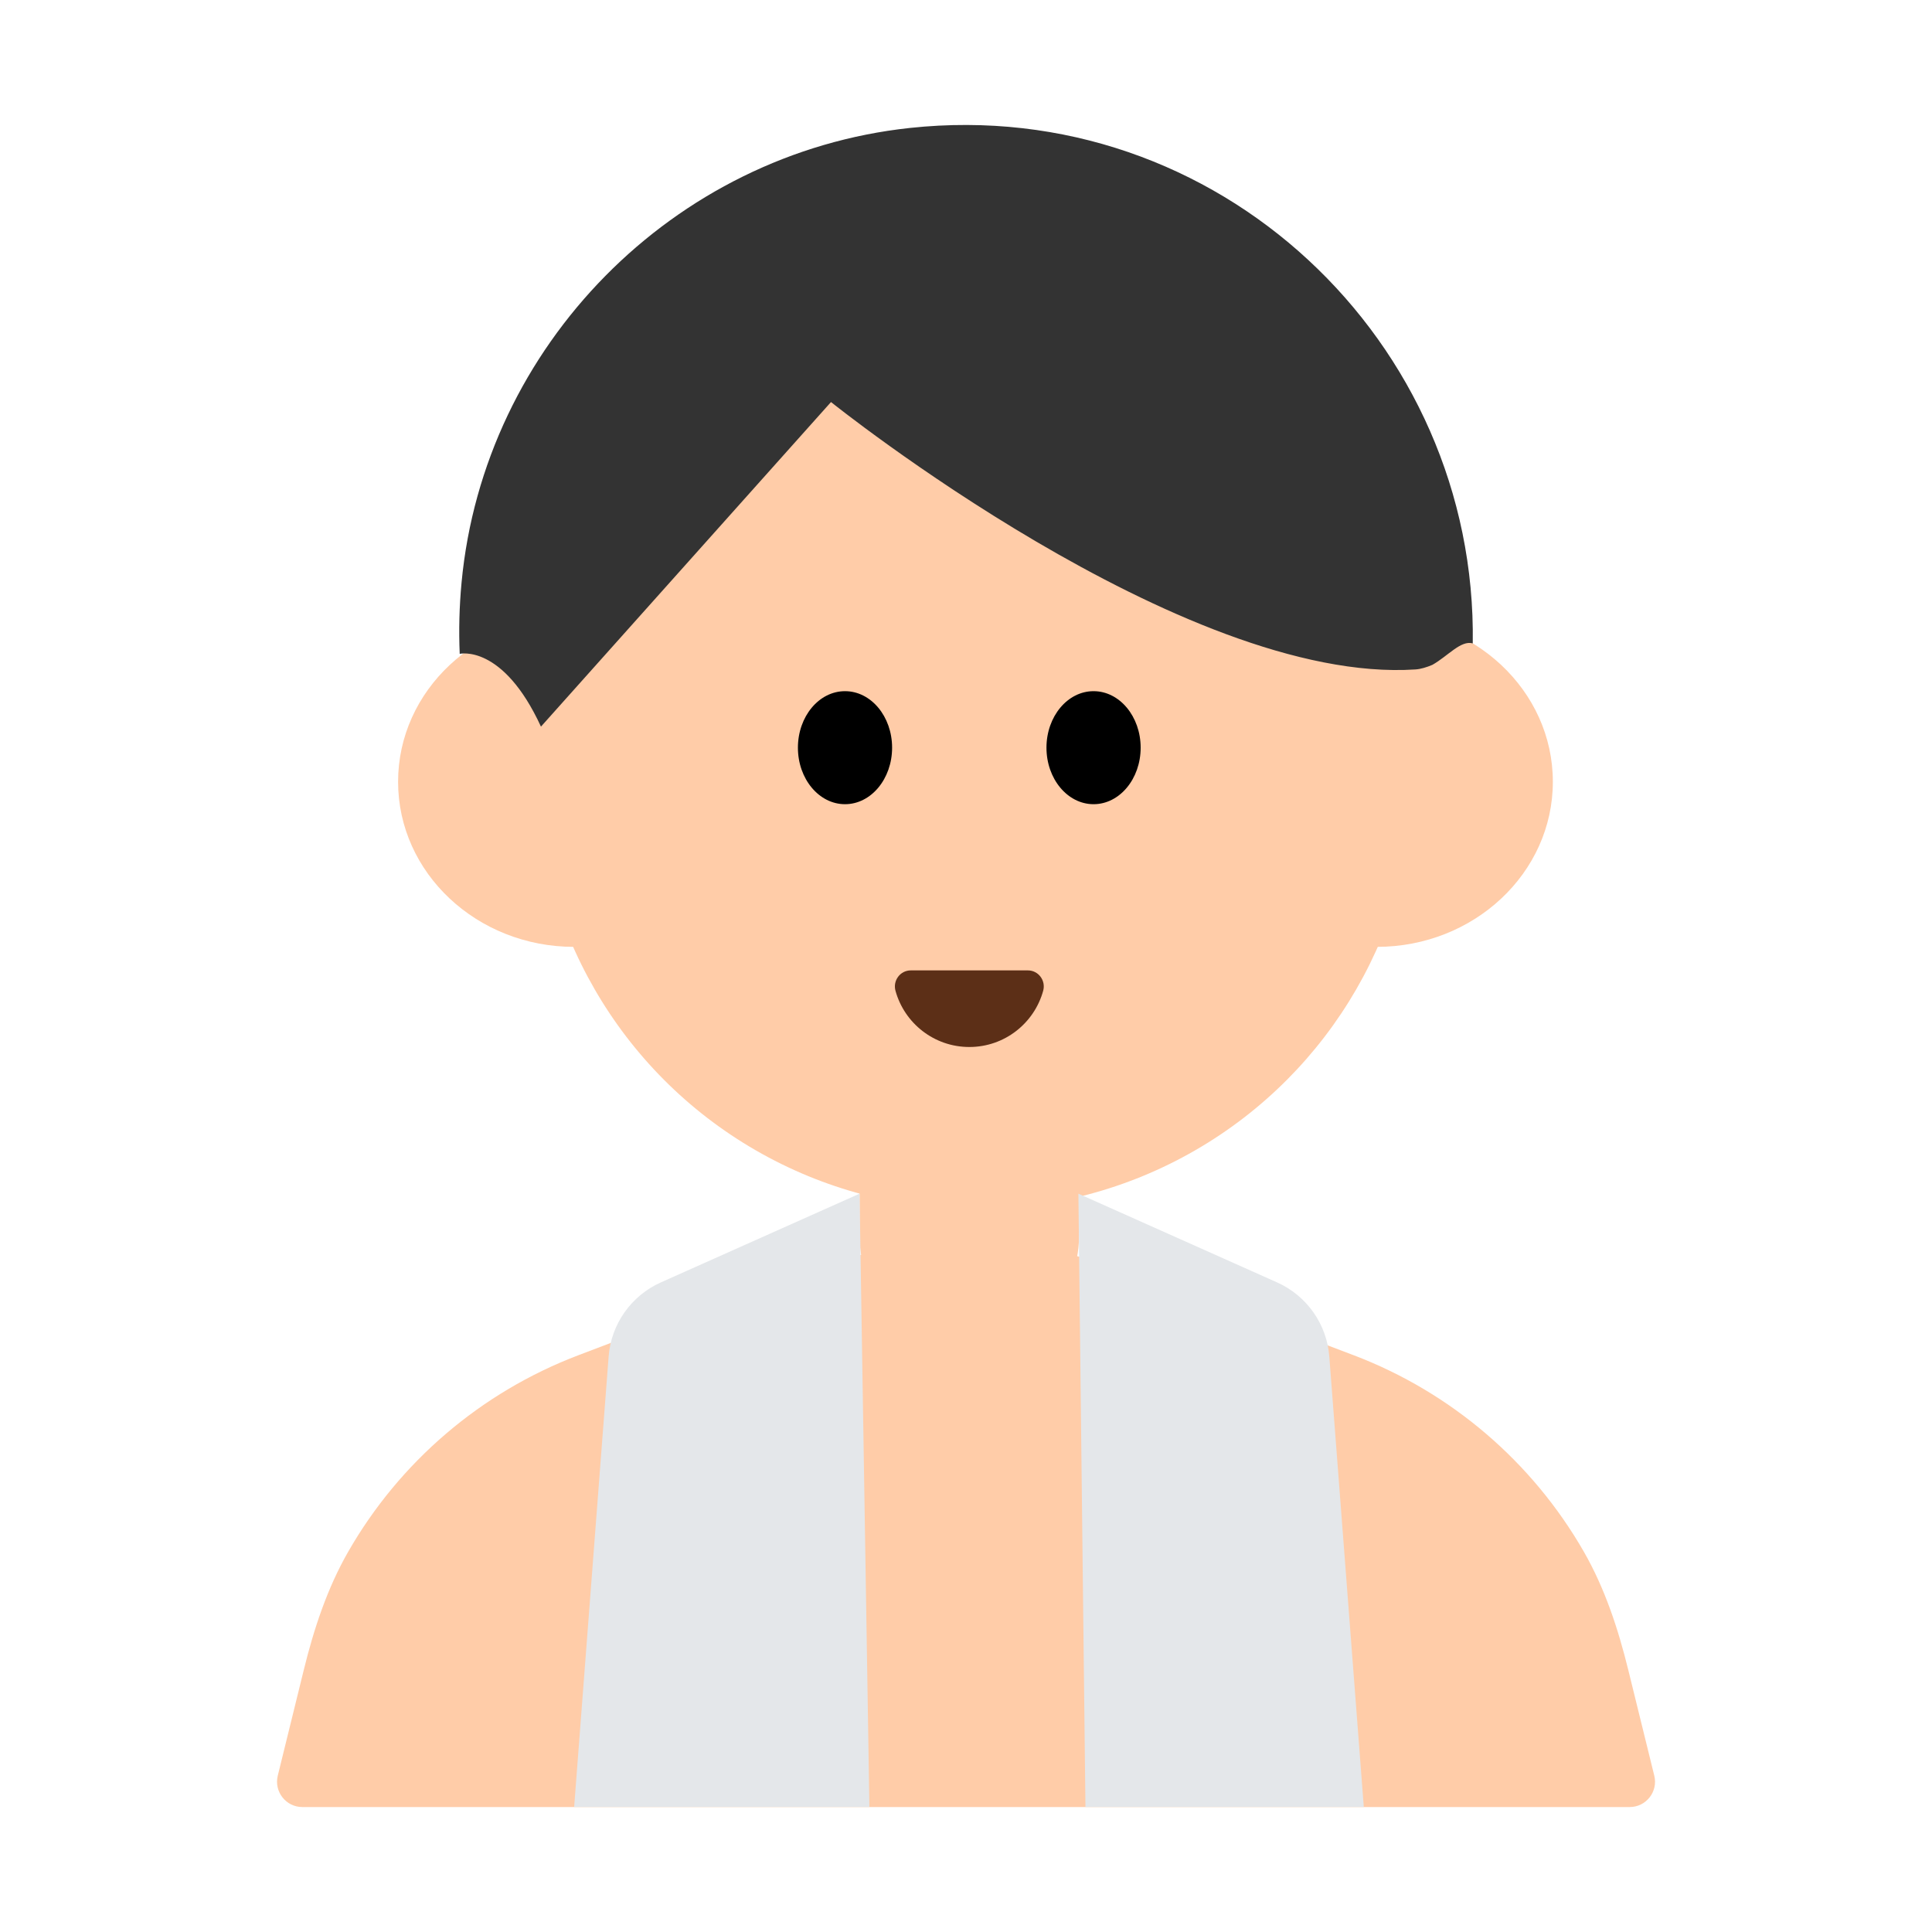 <?xml version="1.0" encoding="UTF-8"?><svg id="Layer_1" xmlns="http://www.w3.org/2000/svg" viewBox="0 0 40 40"><g><g><circle cx="20.196" cy="15.93" r="9.104" fill="#ffcca8"/><g><ellipse cx="11.887" cy="16.186" rx="3.645" ry="3.418" fill="#ffcca8"/><ellipse cx="28.505" cy="16.186" rx="3.645" ry="3.418" fill="#ffcca8"/></g><path d="m30.492,13.319c.092-6.251-5.286-11.354-11.654-10.67-4.898.526-8.821,4.507-9.282,9.412-.047.499-.059.992-.038,1.476,0,0,.89-.212,1.682,1.507l6.005-6.72s7.291,5.855,12.102,5.536c.106-.007.228-.044.349-.095.321-.181.59-.516.837-.444Z" fill="#333"/><path d="m28.024,28.058l-4.209-1.599c-2.458-.934-5.172-.934-7.63,0l-4.209,1.599c-2.026.77-3.704,2.215-4.766,4.067-.436.76-.712,1.6-.921,2.451l-.538,2.187c-.081.331.169.65.509.65h27.481c.34,0,.591-.319.509-.65l-.538-2.187c-.209-.85-.485-1.691-.921-2.451-1.063-1.851-2.74-3.297-4.766-4.067Z" fill="#ffcca8"/><path d="m17.796,23.323h4.544v2.272c0,1.254-1.018,2.272-2.272,2.272h0c-1.254,0-2.272-1.018-2.272-2.272v-2.272h0Z" fill="#ffcca8"/></g><g><ellipse cx="17.495" cy="15.48" rx=".975" ry="1.17"/><ellipse cx="22.641" cy="15.48" rx=".975" ry="1.17"/></g><path d="m21.281,20.091c.219,0,.375.21.317.422-.185.671-.799,1.164-1.529,1.164s-1.344-.493-1.529-1.164c-.058-.211.097-.422.317-.422h2.425Z" fill="#5c2f17"/><path d="m17.796,24.714l.204,12.698h-6.113l.714-9.325c.051-.672.467-1.262,1.083-1.537l4.112-1.836Z" fill="#e4e7ea"/><path d="m22.327,24.714l.146,12.698h5.763s-.714-9.325-.714-9.325c-.051-.672-.467-1.262-1.083-1.537l-4.112-1.836Z" fill="#e4e7ea"/></g><rect width="40" height="40" fill="none"/></svg>